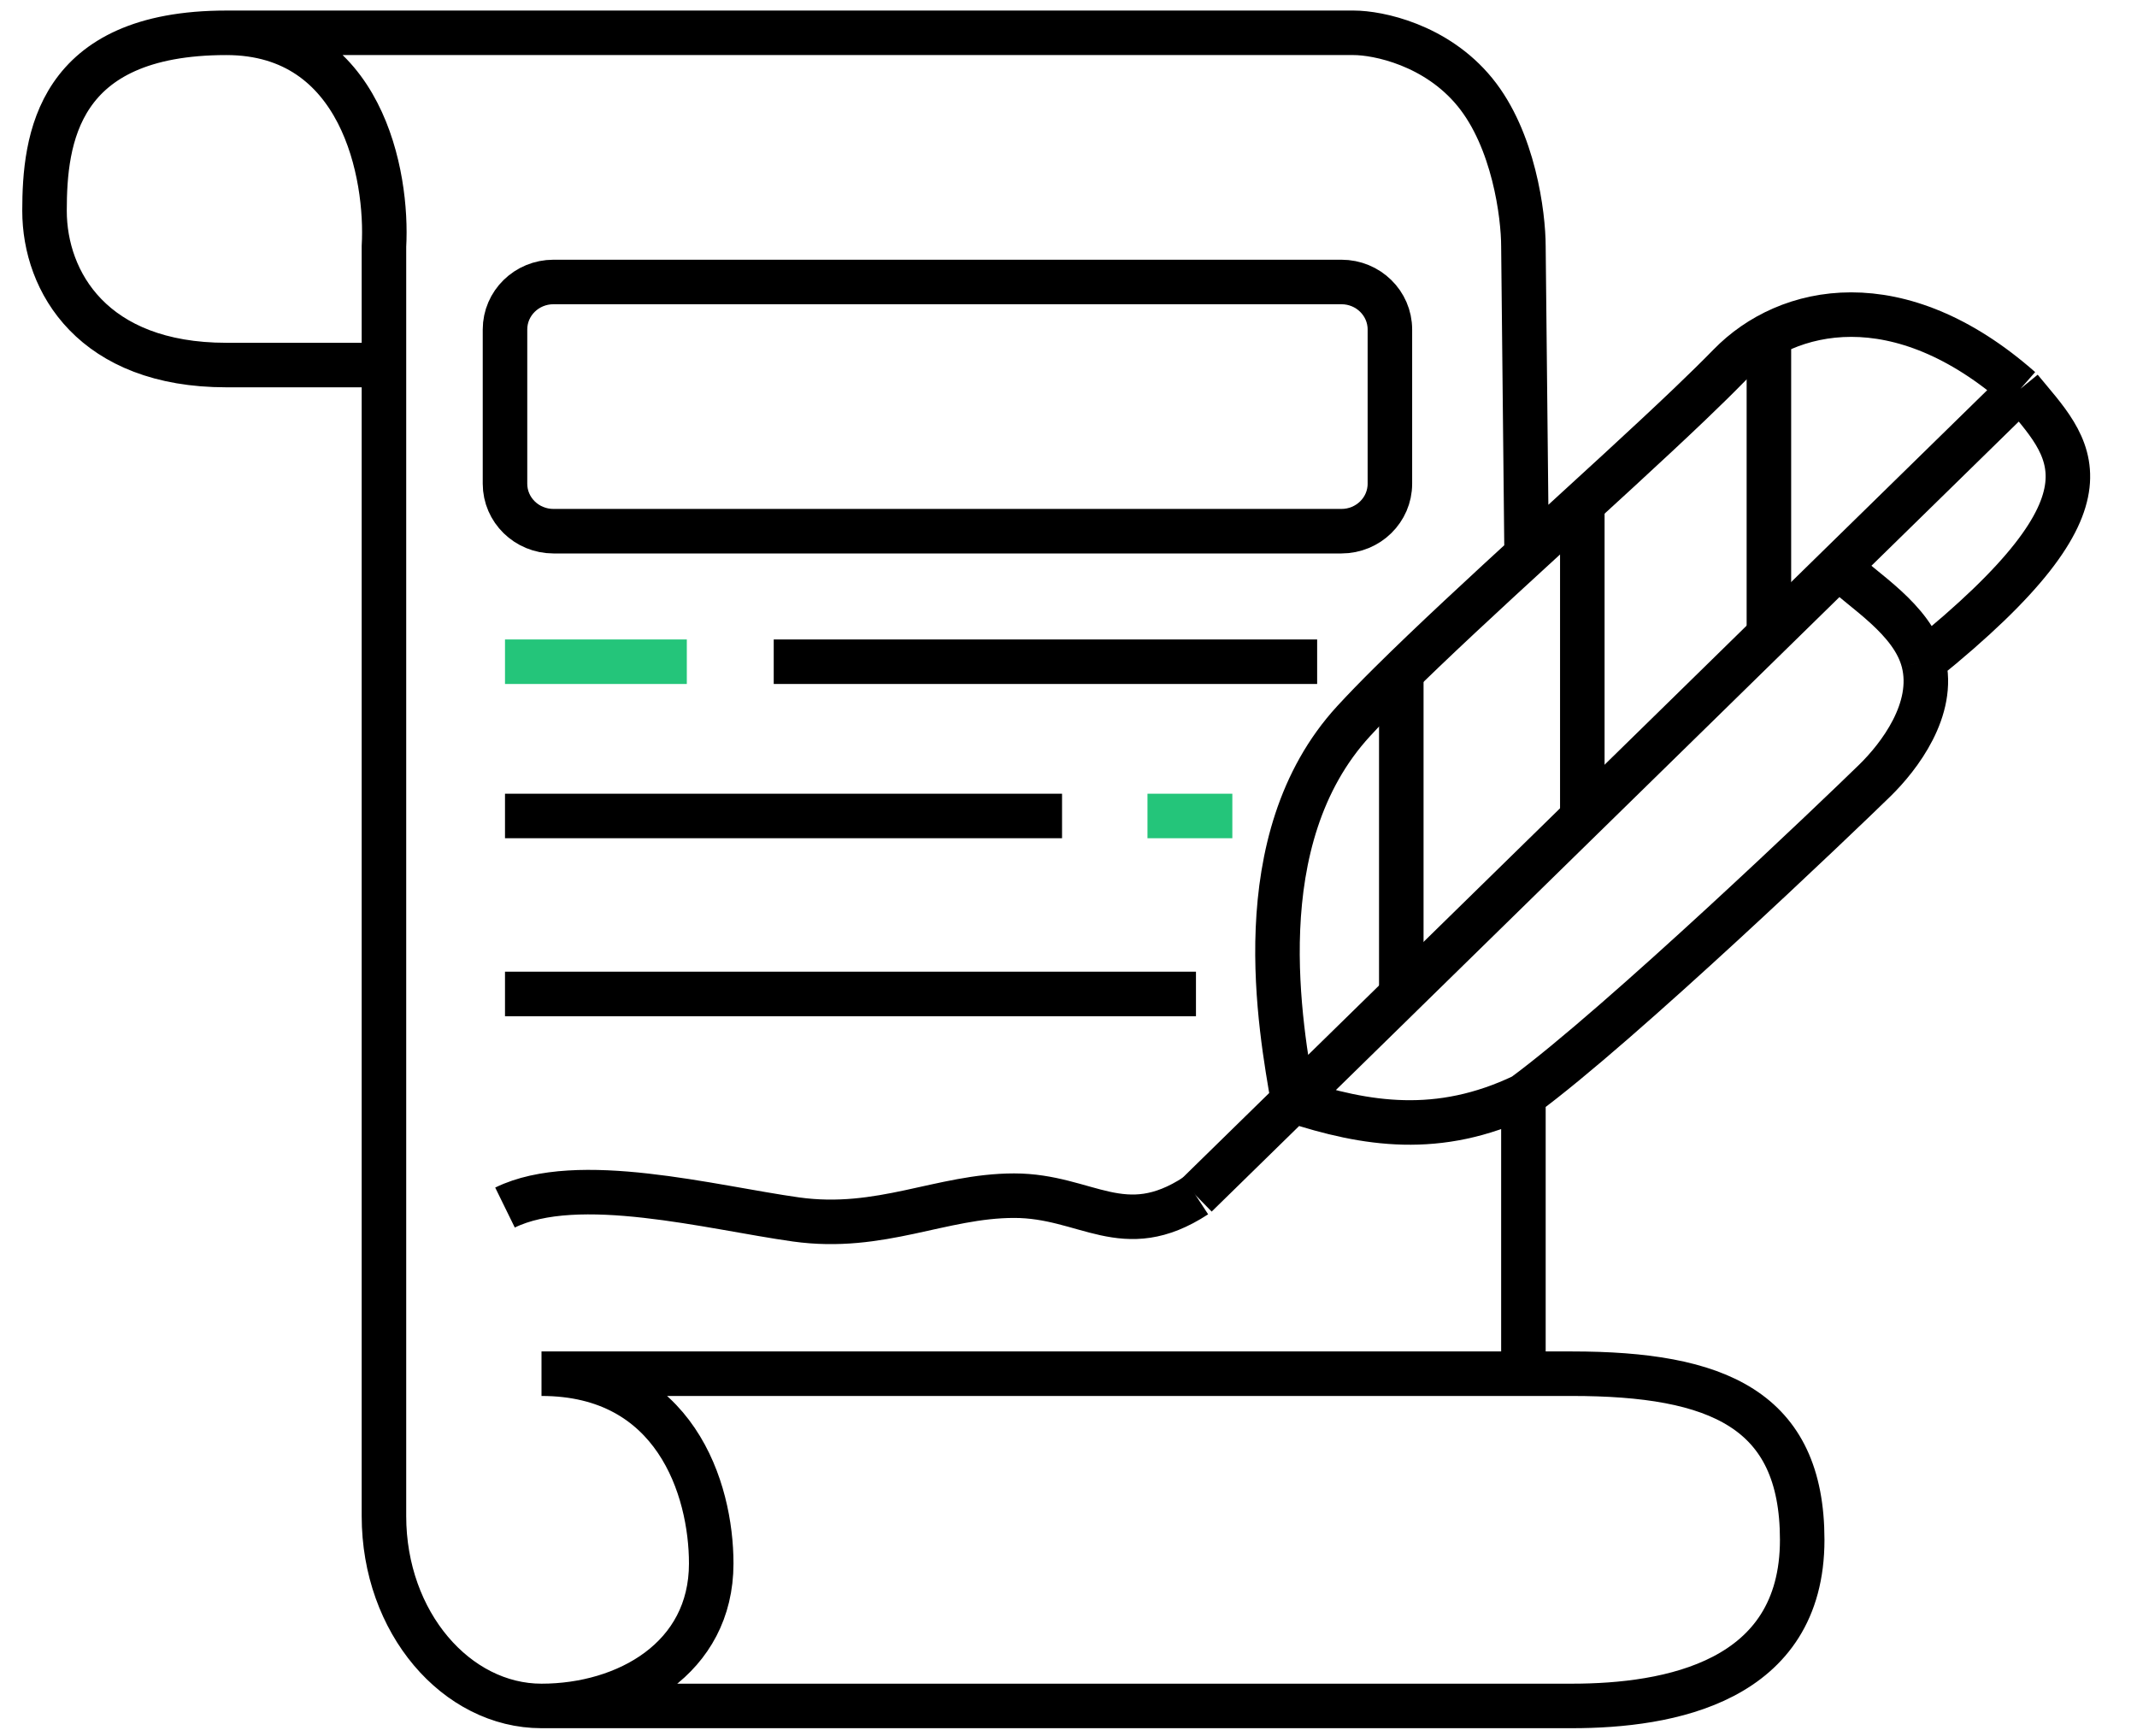 <svg width="48" height="39" viewBox="0 0 48 39" fill="none" xmlns="http://www.w3.org/2000/svg">
<path d="M5.084 0.737C8.134 0.737 8.715 3.935 8.624 5.535V8.2M5.084 0.737C1.272 0.737 1 3.136 1 4.735C1 6.334 2.089 8.2 5.084 8.2C7.48 8.2 8.442 8.2 8.624 8.2M5.084 0.737H30.406C30.951 0.737 32.258 1.003 33.129 2.07C34 3.136 34.218 4.824 34.218 5.535L34.29 12.465M8.624 8.2V34.055C8.624 36.454 10.258 38.32 12.163 38.32M12.163 38.32C14.069 38.32 15.975 37.254 15.975 35.121C15.975 33.439 15.159 30.857 12.163 30.857H34.218M12.163 38.32H35.307C37.485 38.32 40.48 37.787 40.48 34.588C40.48 31.656 38.575 30.857 35.307 30.857H34.218M34.218 30.857V24.615M34.218 24.615C36.396 23.016 41.344 18.283 42.114 17.529C42.659 16.996 43.476 15.93 43.203 14.864M34.218 24.615C32.312 25.526 30.678 25.259 29.045 24.726M26.866 26.858L29.045 24.726M45.382 8.733C42.659 6.334 40.146 6.867 38.847 8.2C38.594 8.459 38.293 8.755 37.956 9.077C36.068 10.881 33.064 13.526 31.223 15.354C30.914 15.66 30.639 15.944 30.406 16.197C27.956 18.862 28.773 23.127 29.045 24.726M45.382 8.733C46.471 10.066 47.832 11.132 43.203 14.864M45.382 8.733L41.297 12.731M29.045 24.726L31.223 22.594L31.495 22.327L34.29 19.591L37.956 16.003L41.297 12.731M43.203 14.864C42.959 13.909 41.842 13.264 41.297 12.731" stroke="black" strokeWidth="1.2" strokeLinecap="round" strokeLinejoin="round"/>
<path d="M35.541 11.286V14.849V18.412M31.475 15.087V18.707V22.327M39.732 7.45V10.807V14.27" stroke="black" strokeWidth="1.2" strokeLinecap="round" strokeLinejoin="round"/>
<path d="M11.343 27.125C12.976 26.325 15.972 27.125 17.878 27.392C19.783 27.658 21.145 26.858 22.779 26.858C24.412 26.858 25.229 27.925 26.863 26.858" stroke="black" strokeWidth="1.2" strokeLinecap="round" strokeLinejoin="round"/>
<path d="M11.343 22.327H26.863M11.343 18.329H23.855M17.379 14.864H29.585M11.343 7.401V10.866C11.343 11.454 11.83 11.932 12.432 11.932H30.13C30.732 11.932 31.219 11.454 31.219 10.866V7.401C31.219 6.812 30.732 6.334 30.13 6.334H12.432C11.83 6.334 11.343 6.812 11.343 7.401Z" stroke="black" strokeWidth="1.2" strokeLinecap="round" strokeLinejoin="round"/>
<path d="M15.427 14.864H11.343M25.774 18.329H27.68" stroke="#24C57A" strokeWidth="1.2" strokeLinecap="round" strokeLinejoin="round"/>
</svg>
